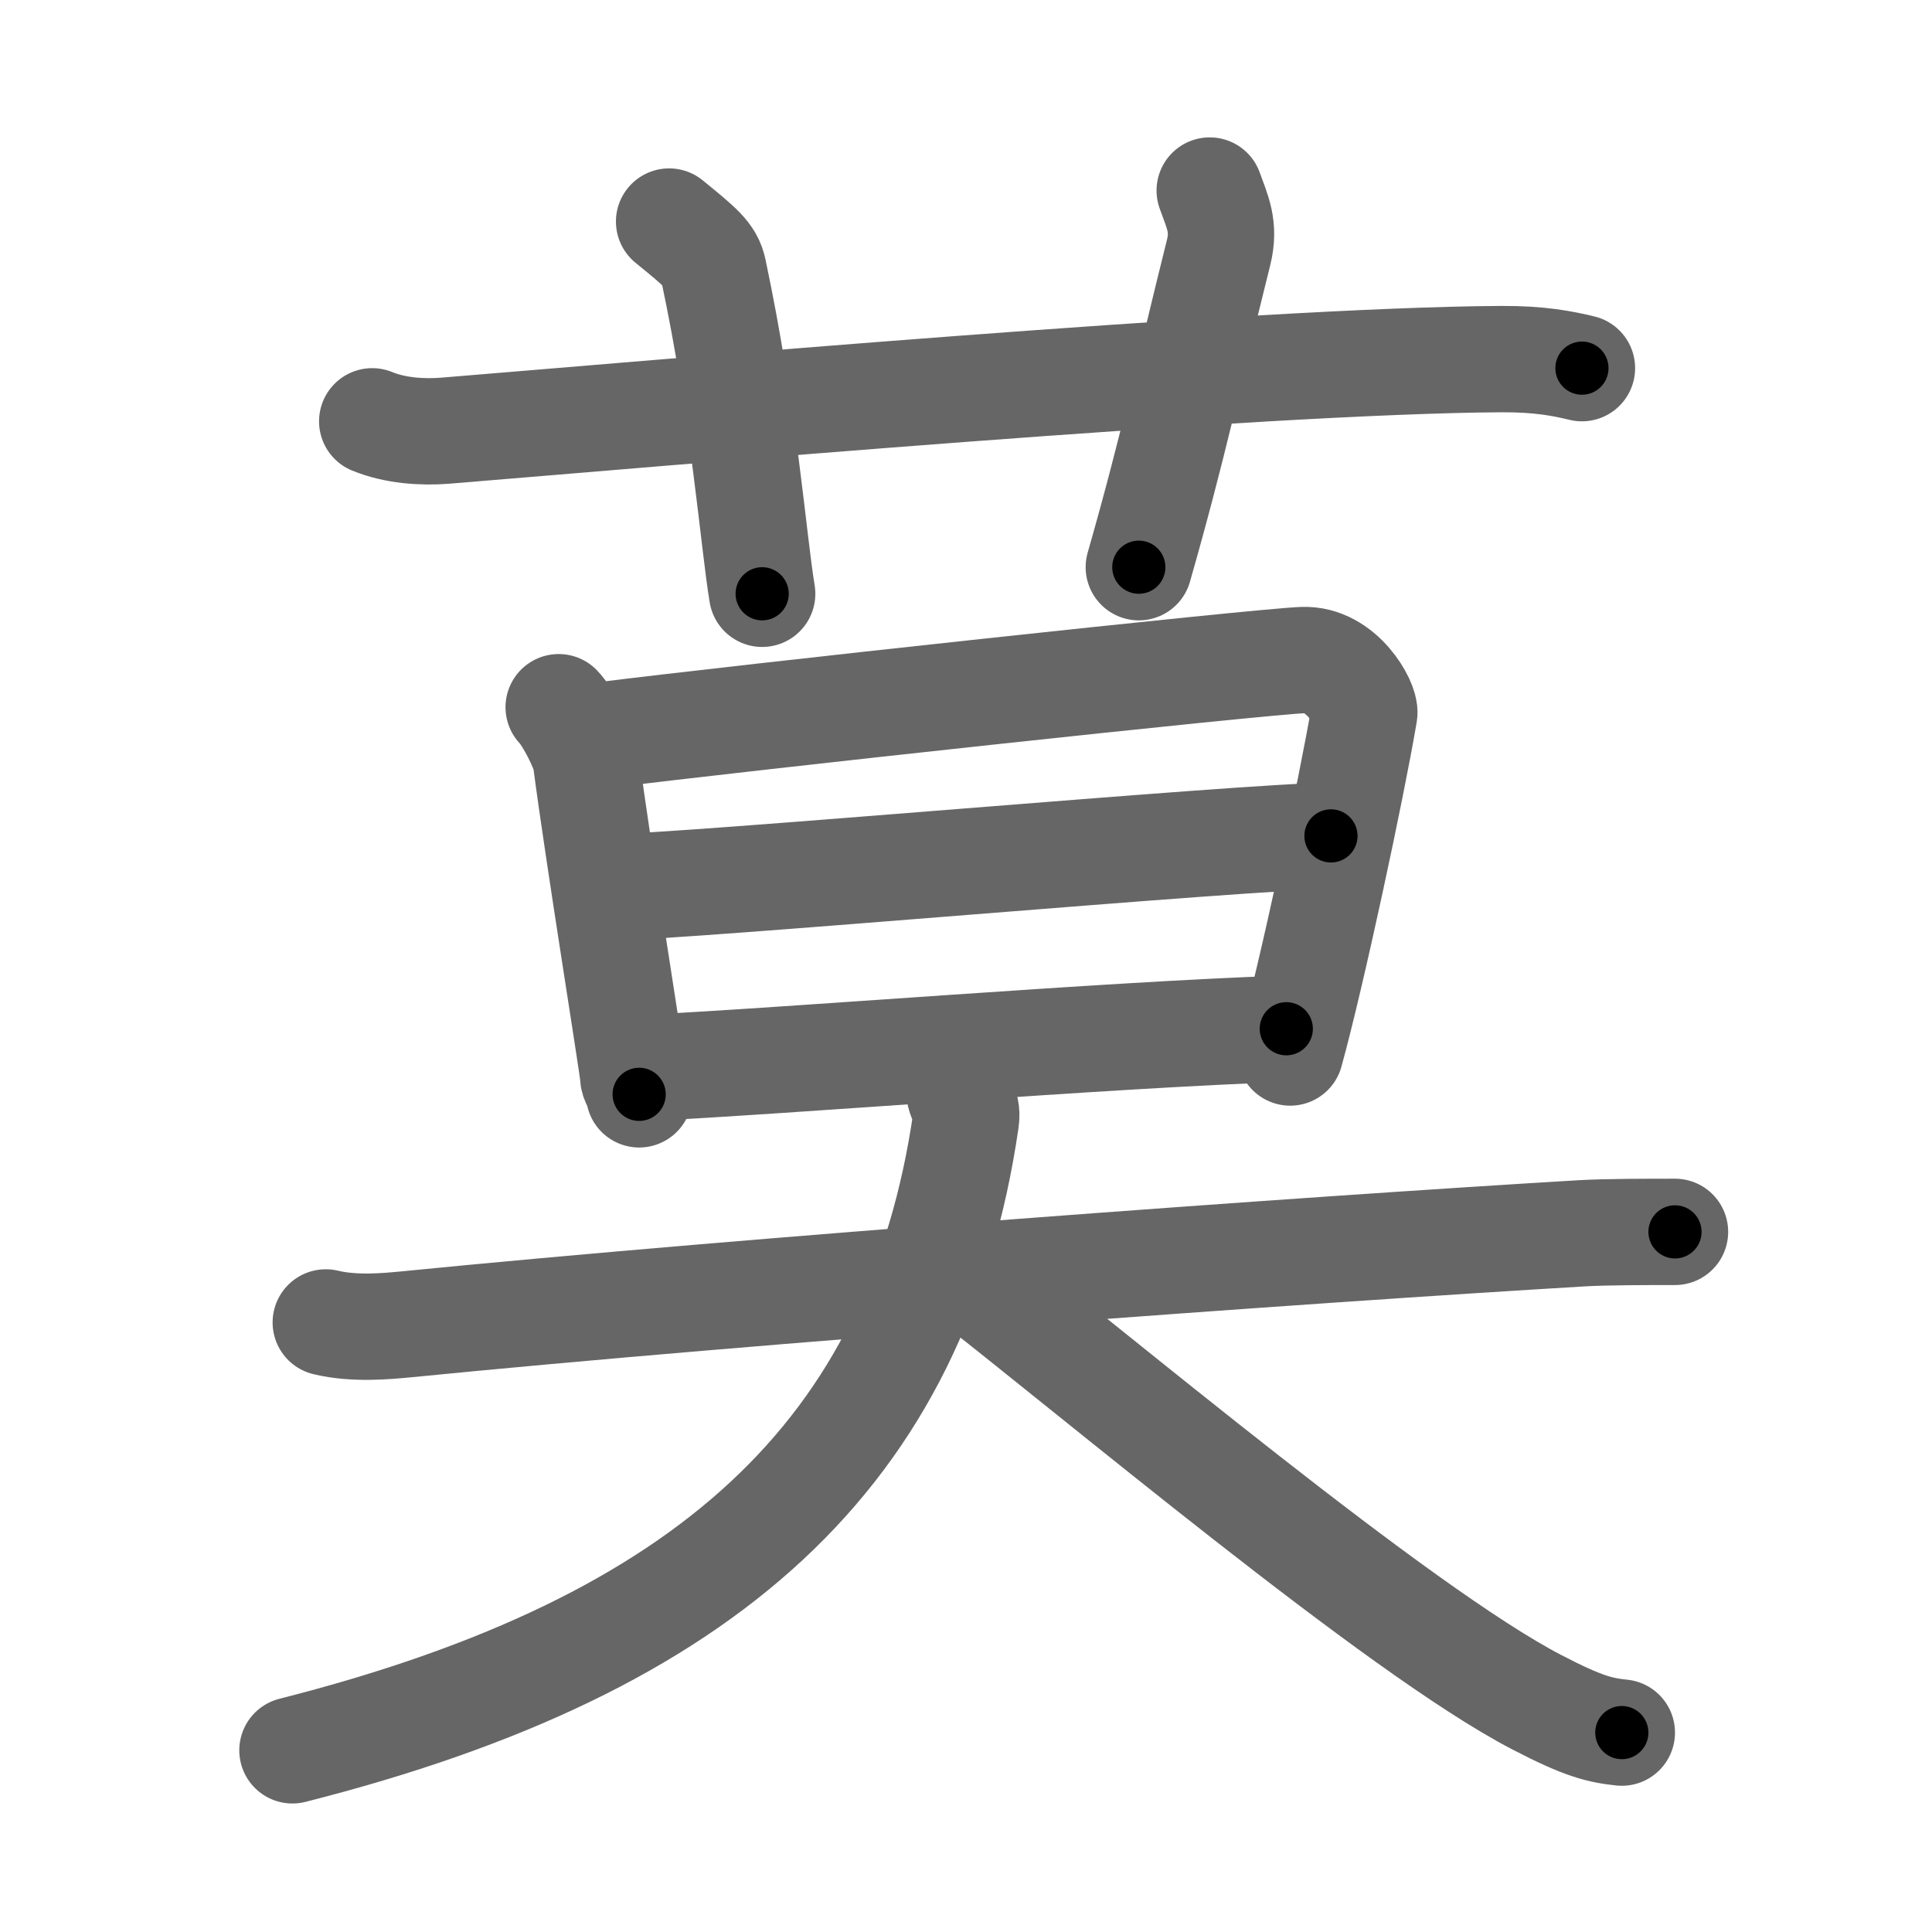 <svg xmlns="http://www.w3.org/2000/svg" viewBox="0 0 109 109" id="83ab"><g fill="none" stroke="#666" stroke-width="6" stroke-linecap="round" stroke-linejoin="round"><g><g><path d="M21,23.77c1.29,0.53,2.8,0.63,4.1,0.53C37,23.33,71,20.33,84.72,20.26c2.16-0.01,3.45,0.25,4.53,0.51" /><path d="M37.75,12.5c1.75,1.43,2.31,1.87,2.5,2.75C42,23.5,42.5,30.5,43,33.5" /><path d="M68.25,10.75c0.42,1.18,0.87,2.02,0.5,3.5C67,21.25,66.25,25,64.25,32" /></g><g><g><path d="M31.52,39.9c0.52,0.53,1.44,2.3,1.54,3c0.7,5.35,2.66,17.43,2.66,17.78c0,0.35,0.17,0.35,0.34,1.06" /><path d="M33.91,41.49c7.84-0.99,36.93-4.14,39.59-4.25c2.21-0.09,3.56,2.46,3.47,3C76.25,44.5,74,55,72.79,59.38" /><path d="M34.43,50.06c3.95,0,36.19-2.9,40.66-2.9" /><path d="M36.24,60.26c8.04-0.38,26.31-1.89,36.33-2.22" /></g><g><path d="M18.38,74.61c1.62,0.39,3.45,0.21,4.51,0.11c19.86-1.97,50.86-4.22,66.36-5.14C90.59,69.5,93,69.5,94.5,69.5" /><path d="M54.11,61c-0.11,1.25,0.54,1.13,0.38,2.23C51.75,82,39.95,92.8,16.5,98.75" /><path d="M54,71.5c7.85,6.09,24.85,20.45,32.69,24.53c2.67,1.39,3.59,1.59,4.81,1.72" /></g></g></g></g><g fill="none" stroke="#000" stroke-width="3" stroke-linecap="round" stroke-linejoin="round"><path d="M21,23.77c1.29,0.53,2.8,0.63,4.1,0.53C37,23.33,71,20.33,84.72,20.26c2.16-0.01,3.45,0.25,4.53,0.51" stroke-dasharray="68.509" stroke-dashoffset="68.509"><animate attributeName="stroke-dashoffset" values="68.509;68.509;0" dur="0.515s" fill="freeze" begin="0s;83ab.click" /></path><path d="M37.75,12.5c1.75,1.43,2.31,1.87,2.5,2.75C42,23.5,42.5,30.5,43,33.5" stroke-dasharray="22.252" stroke-dashoffset="22.252"><animate attributeName="stroke-dashoffset" values="22.252" fill="freeze" begin="83ab.click" /><animate attributeName="stroke-dashoffset" values="22.252;22.252;0" keyTimes="0;0.698;1" dur="0.738s" fill="freeze" begin="0s;83ab.click" /></path><path d="M68.25,10.75c0.42,1.18,0.87,2.02,0.5,3.5C67,21.25,66.25,25,64.25,32" stroke-dasharray="21.923" stroke-dashoffset="21.923"><animate attributeName="stroke-dashoffset" values="21.923" fill="freeze" begin="83ab.click" /><animate attributeName="stroke-dashoffset" values="21.923;21.923;0" keyTimes="0;0.771;1" dur="0.957s" fill="freeze" begin="0s;83ab.click" /></path><path d="M31.52,39.9c0.52,0.53,1.44,2.3,1.54,3c0.7,5.35,2.66,17.43,2.66,17.78c0,0.35,0.17,0.35,0.34,1.06" stroke-dasharray="22.499" stroke-dashoffset="22.499"><animate attributeName="stroke-dashoffset" values="22.499" fill="freeze" begin="83ab.click" /><animate attributeName="stroke-dashoffset" values="22.499;22.499;0" keyTimes="0;0.81;1" dur="1.182s" fill="freeze" begin="0s;83ab.click" /></path><path d="M33.91,41.49c7.84-0.99,36.93-4.14,39.59-4.25c2.21-0.09,3.56,2.46,3.47,3C76.25,44.5,74,55,72.79,59.38" stroke-dasharray="64.384" stroke-dashoffset="64.384"><animate attributeName="stroke-dashoffset" values="64.384" fill="freeze" begin="83ab.click" /><animate attributeName="stroke-dashoffset" values="64.384;64.384;0" keyTimes="0;0.709;1" dur="1.666s" fill="freeze" begin="0s;83ab.click" /></path><path d="M34.43,50.06c3.95,0,36.19-2.9,40.66-2.9" stroke-dasharray="40.768" stroke-dashoffset="40.768"><animate attributeName="stroke-dashoffset" values="40.768" fill="freeze" begin="83ab.click" /><animate attributeName="stroke-dashoffset" values="40.768;40.768;0" keyTimes="0;0.803;1" dur="2.074s" fill="freeze" begin="0s;83ab.click" /></path><path d="M36.24,60.26c8.04-0.38,26.31-1.89,36.33-2.22" stroke-dasharray="36.4" stroke-dashoffset="36.4"><animate attributeName="stroke-dashoffset" values="36.4" fill="freeze" begin="83ab.click" /><animate attributeName="stroke-dashoffset" values="36.4;36.4;0" keyTimes="0;0.851;1" dur="2.438s" fill="freeze" begin="0s;83ab.click" /></path><path d="M18.38,74.61c1.62,0.39,3.45,0.21,4.51,0.11c19.86-1.97,50.86-4.22,66.36-5.14C90.59,69.5,93,69.5,94.5,69.5" stroke-dasharray="76.347" stroke-dashoffset="76.347"><animate attributeName="stroke-dashoffset" values="76.347" fill="freeze" begin="83ab.click" /><animate attributeName="stroke-dashoffset" values="76.347;76.347;0" keyTimes="0;0.809;1" dur="3.012s" fill="freeze" begin="0s;83ab.click" /></path><path d="M54.11,61c-0.11,1.25,0.54,1.13,0.38,2.23C51.75,82,39.95,92.8,16.5,98.75" stroke-dasharray="58.067" stroke-dashoffset="58.067"><animate attributeName="stroke-dashoffset" values="58.067" fill="freeze" begin="83ab.click" /><animate attributeName="stroke-dashoffset" values="58.067;58.067;0" keyTimes="0;0.838;1" dur="3.593s" fill="freeze" begin="0s;83ab.click" /></path><path d="M54,71.5c7.85,6.09,24.85,20.45,32.69,24.53c2.67,1.39,3.59,1.59,4.81,1.72" stroke-dasharray="46.054" stroke-dashoffset="46.054"><animate attributeName="stroke-dashoffset" values="46.054" fill="freeze" begin="83ab.click" /><animate attributeName="stroke-dashoffset" values="46.054;46.054;0" keyTimes="0;0.886;1" dur="4.054s" fill="freeze" begin="0s;83ab.click" /></path></g></svg>